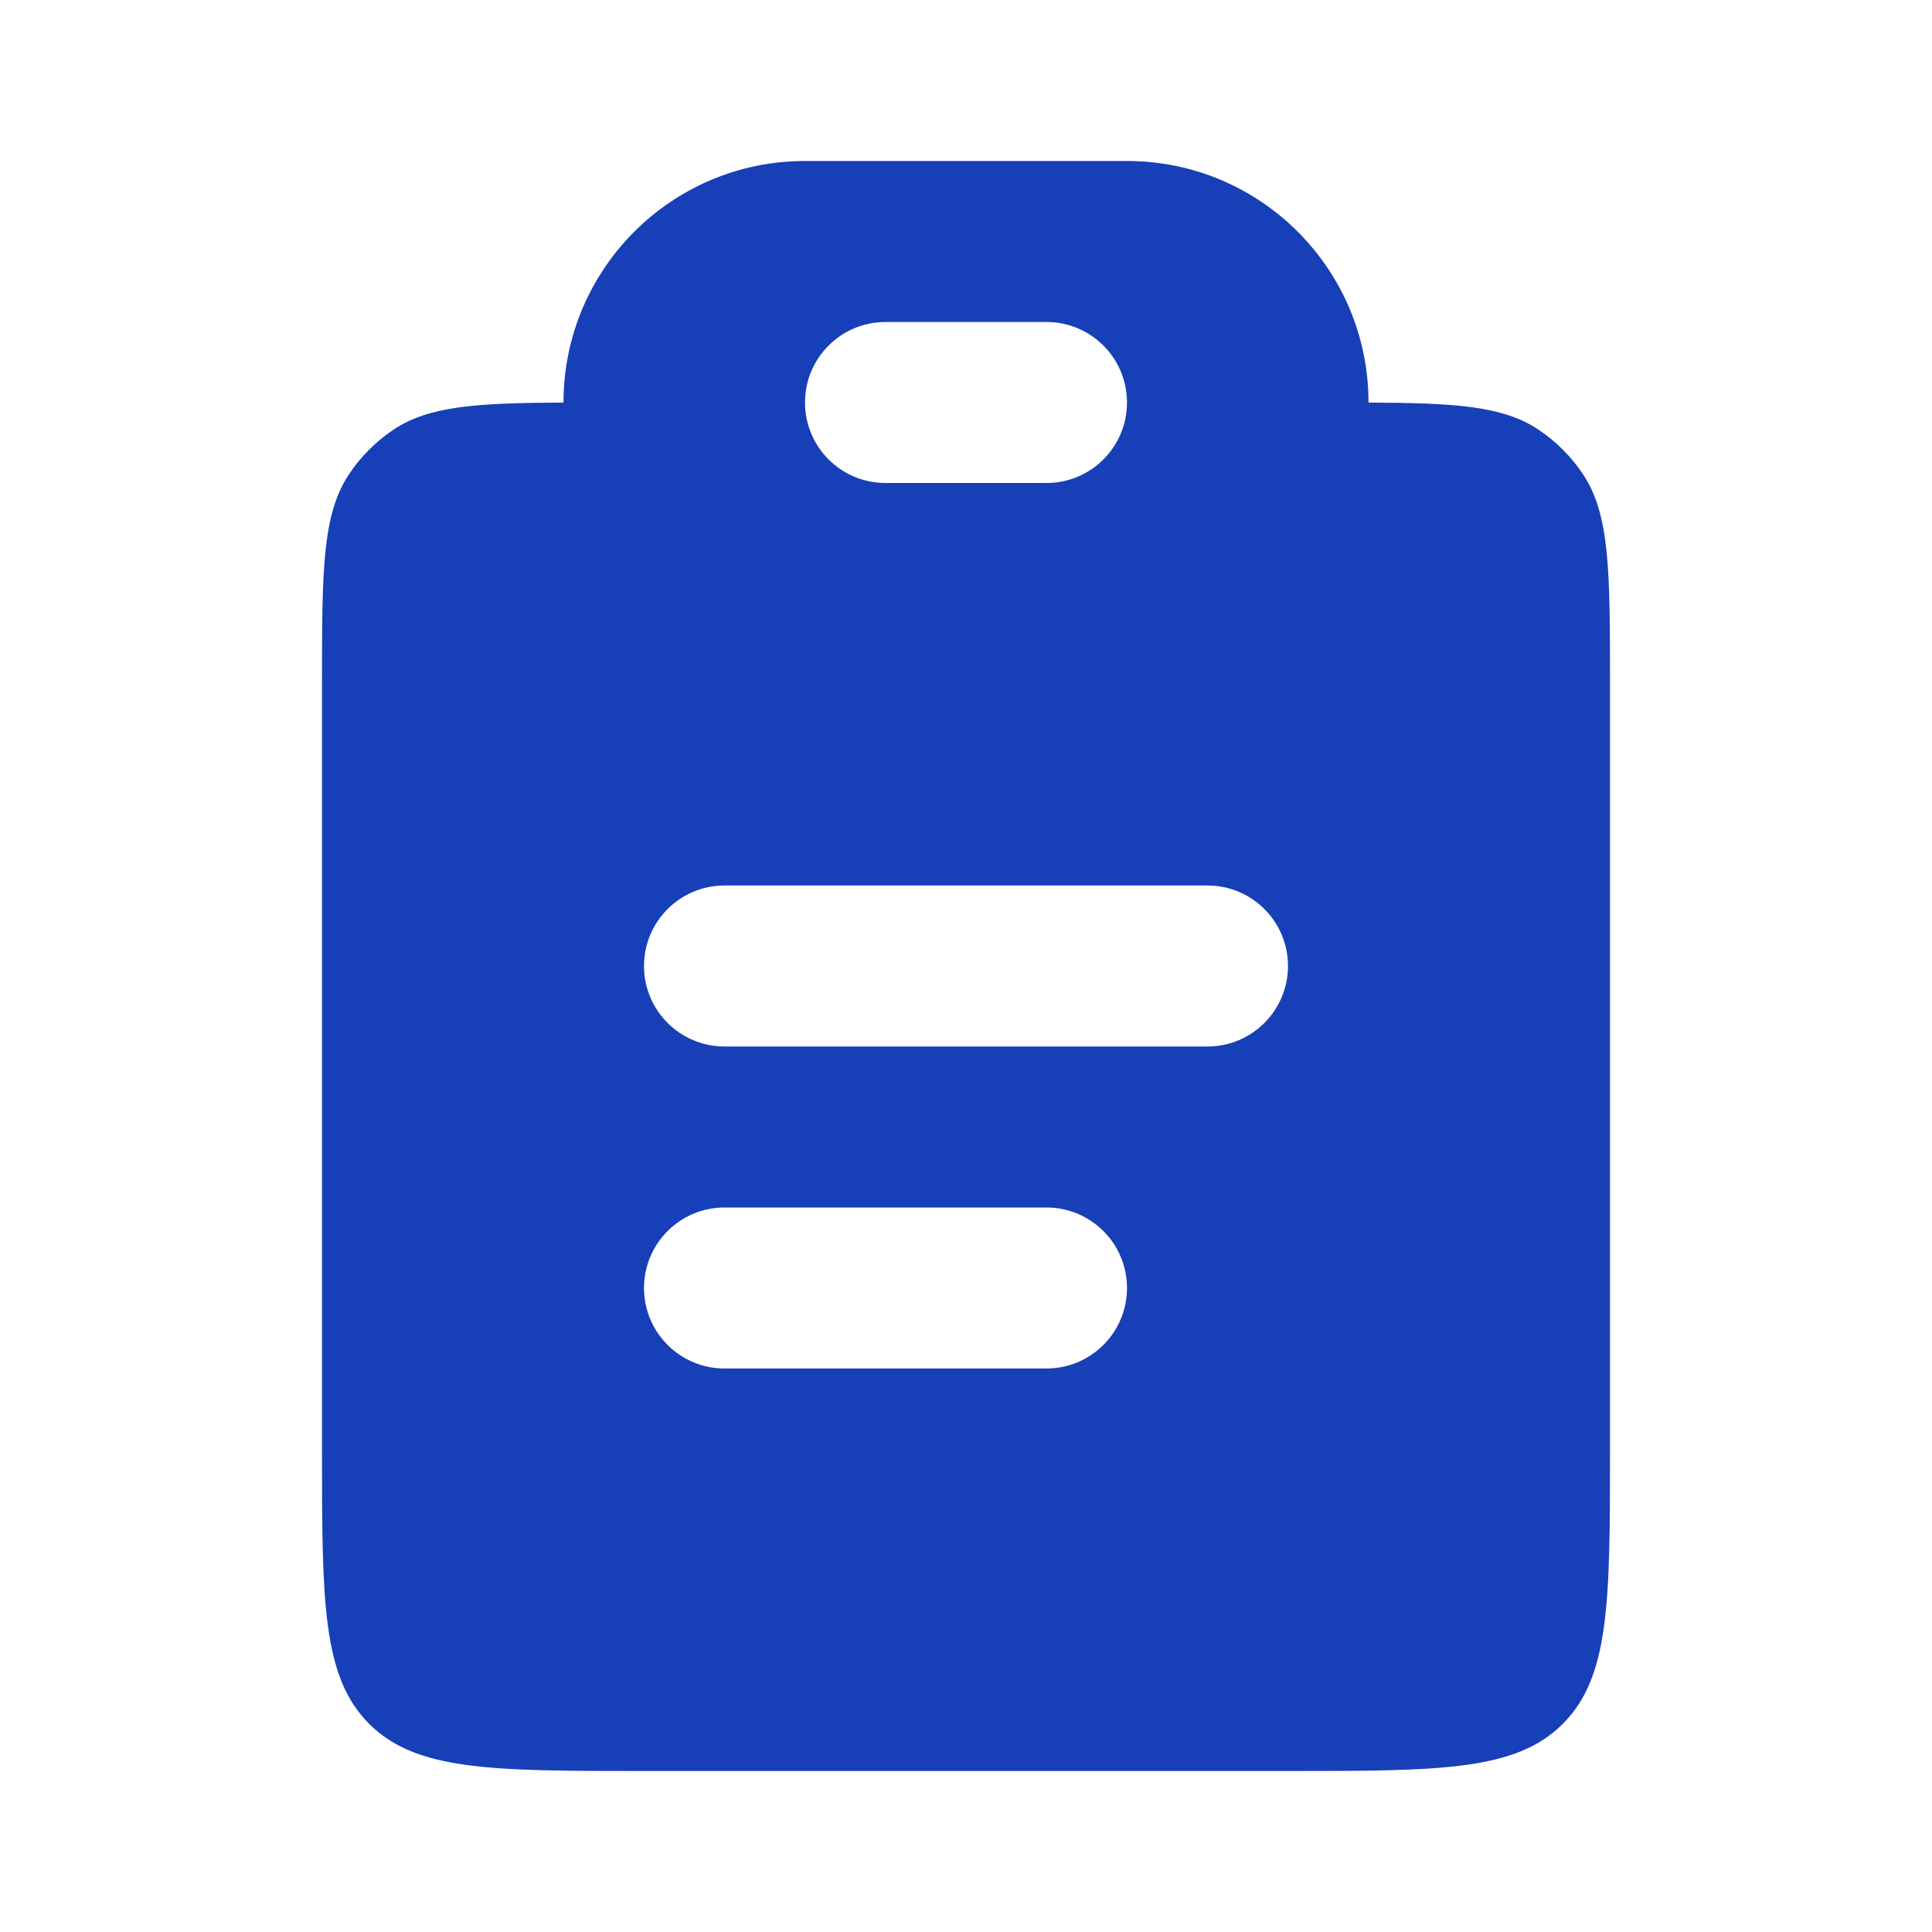 <svg width="87" height="87" viewBox="0 0 87 87" fill="none" xmlns="http://www.w3.org/2000/svg">
<path fill-rule="evenodd" clip-rule="evenodd" d="M36.25 7.25C30.244 7.25 25.375 12.119 25.375 18.125V18.128C21.464 18.145 19.32 18.279 17.722 19.347C16.93 19.876 16.251 20.555 15.722 21.347C14.5 23.176 14.5 25.721 14.5 30.812V65.25C14.5 72.085 14.5 75.503 16.623 77.626C18.747 79.75 22.165 79.75 29 79.75H58C64.835 79.75 68.253 79.75 70.376 77.626C72.5 75.503 72.5 72.085 72.5 65.25V30.812C72.5 25.721 72.5 23.176 71.278 21.347C70.749 20.555 70.07 19.876 69.278 19.347C67.68 18.279 65.536 18.145 61.625 18.128V18.125C61.625 12.119 56.756 7.25 50.75 7.25H36.25ZM36.25 18.125C36.25 16.123 37.873 14.5 39.875 14.5H47.125C49.127 14.5 50.75 16.123 50.75 18.125C50.75 20.127 49.127 21.75 47.125 21.75H39.875C37.873 21.75 36.25 20.127 36.25 18.125ZM32.625 39.875C30.623 39.875 29 41.498 29 43.5C29 45.502 30.623 47.125 32.625 47.125H54.375C56.377 47.125 58 45.502 58 43.5C58 41.498 56.377 39.875 54.375 39.875H32.625ZM32.625 54.375C30.623 54.375 29 55.998 29 58C29 60.002 30.623 61.625 32.625 61.625H47.125C49.127 61.625 50.75 60.002 50.75 58C50.75 55.998 49.127 54.375 47.125 54.375H32.625Z" fill="#173FB8"/>
</svg>
